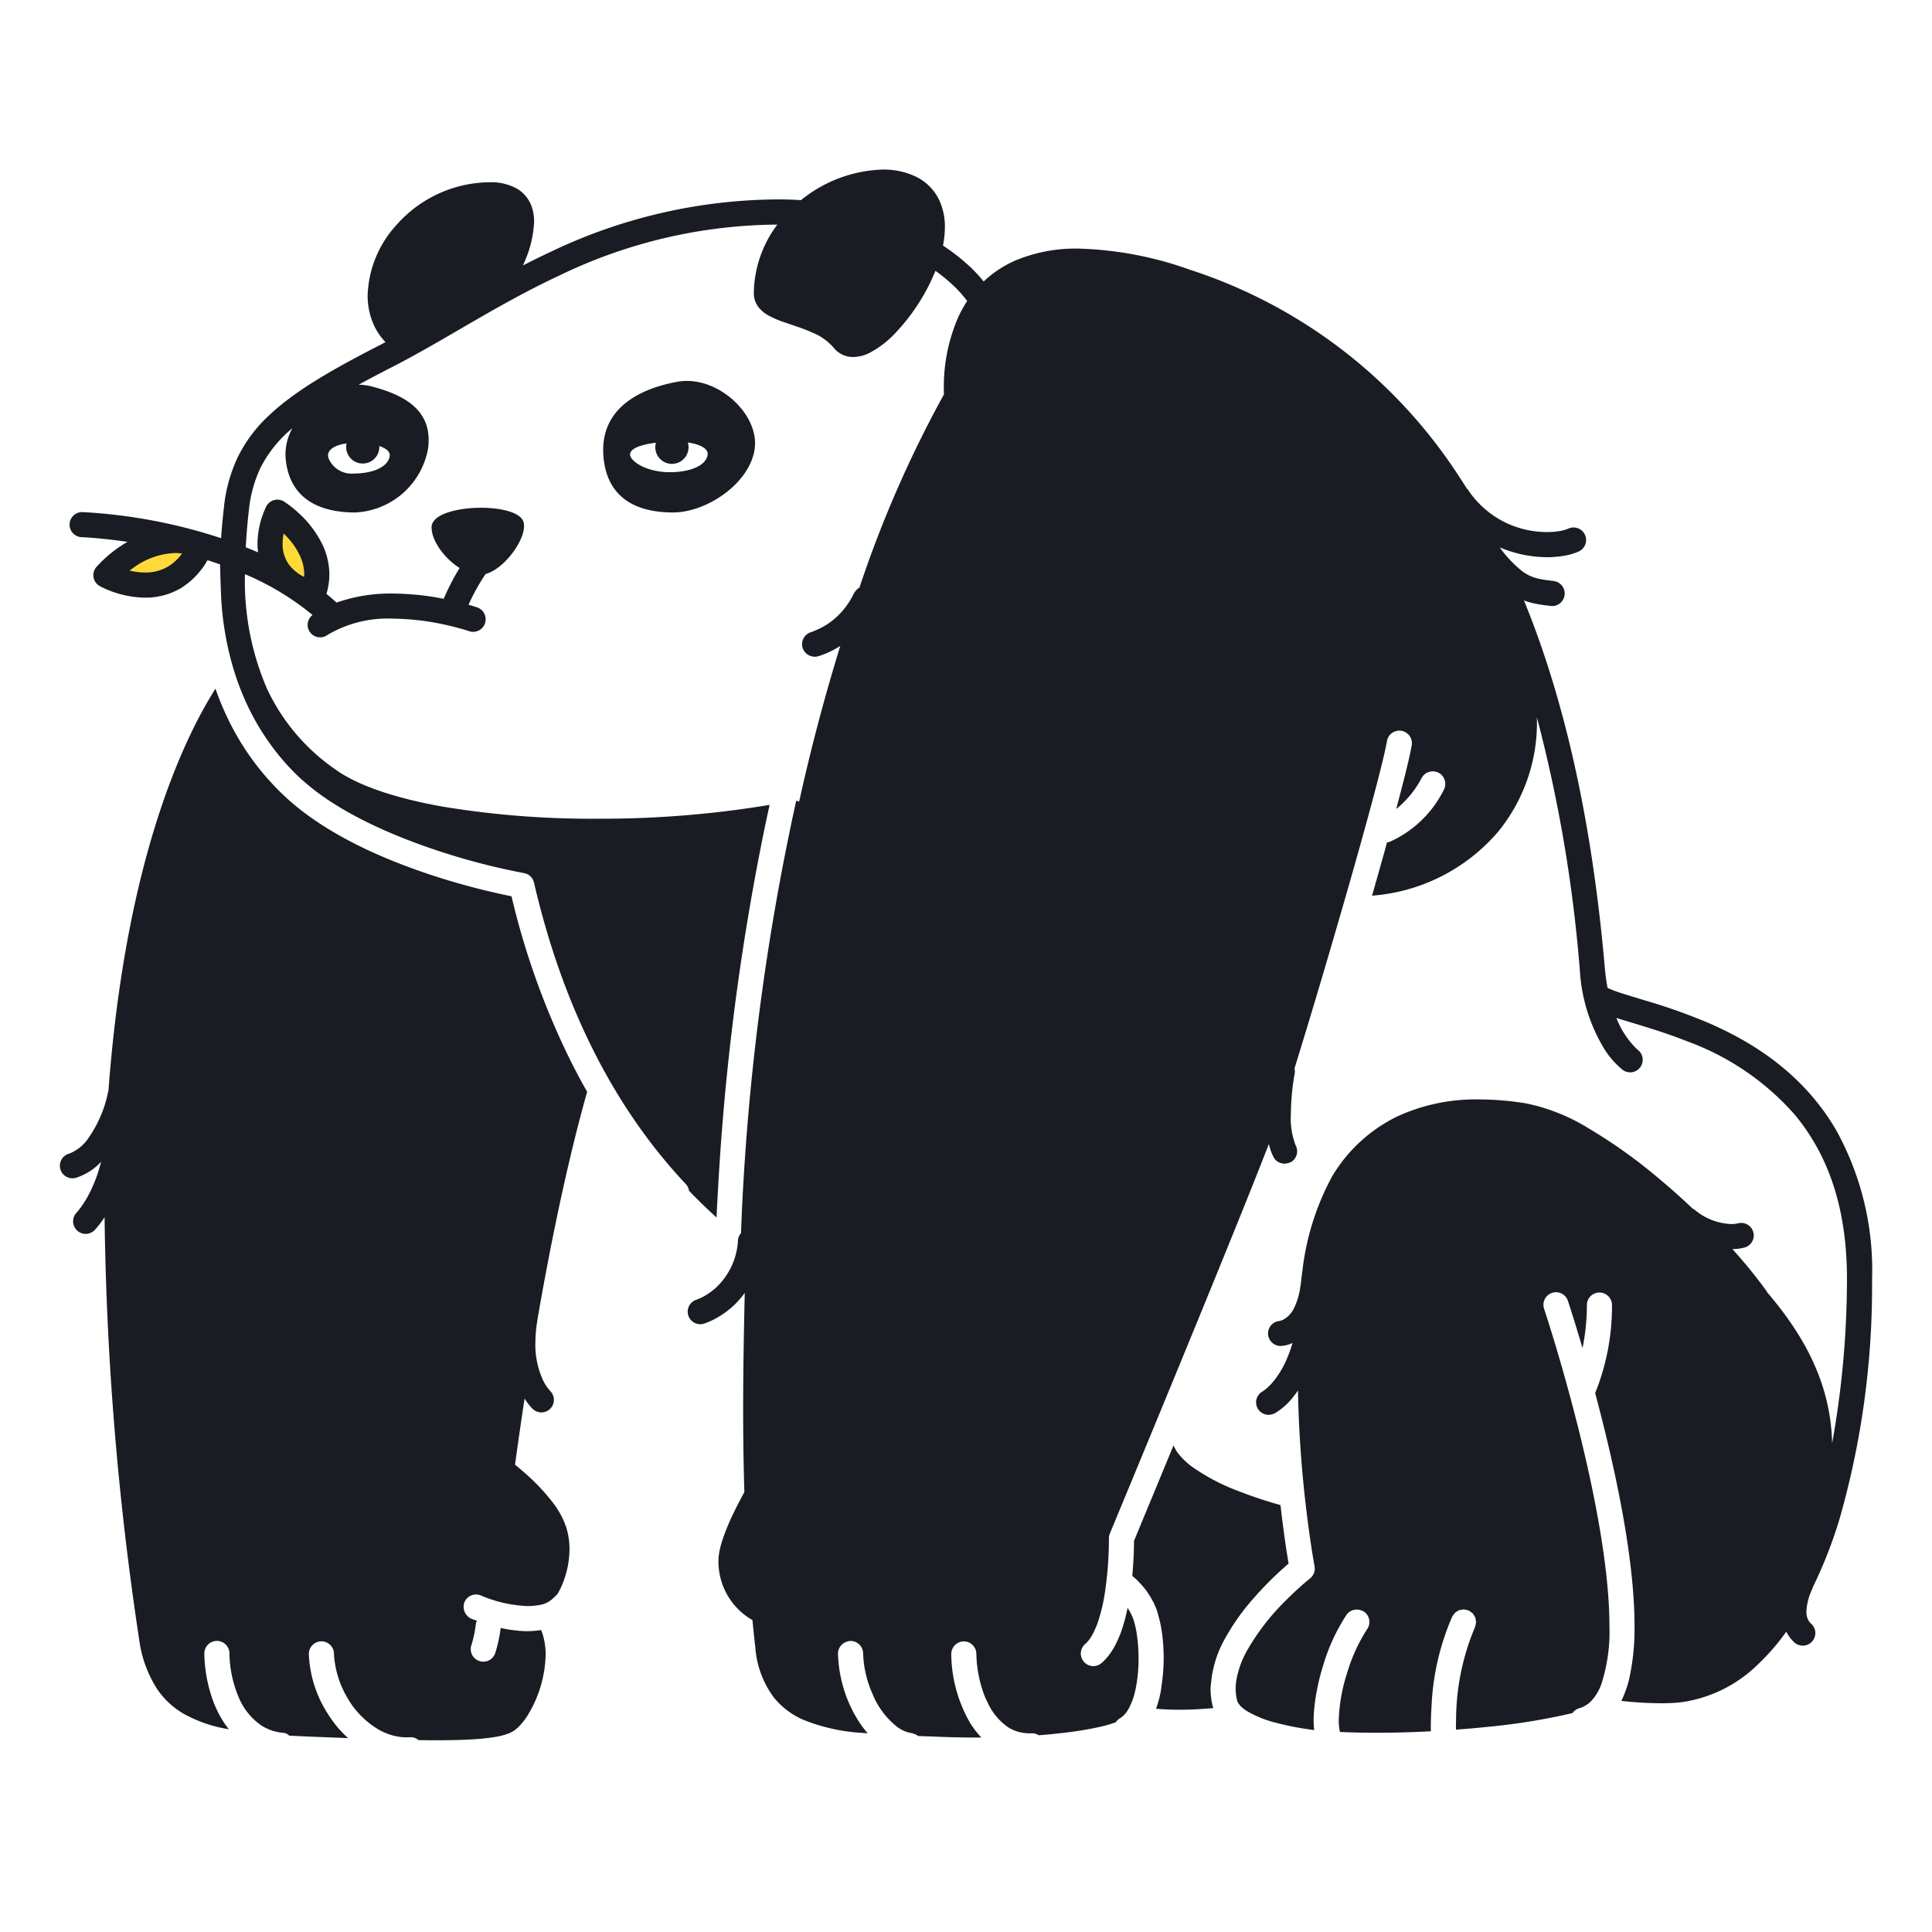 <svg xmlns="http://www.w3.org/2000/svg" width="200" height="200" fill="none"><path fill="#FFD93A" d="M20.817 56.491c-3.158 6.791-9.854 3.05-9.854 3.05s4.51-5.259 9.854-3.05ZM32.424 61.5c-6.968-2.148-3.706-8.476-3.706-8.476s5.538 3.502 3.706 8.476Z"/><path fill="#191C22" d="M126.749 169.737a23.233 23.233 0 0 1 2.98-4.237 35.659 35.659 0 0 1 3.666-3.637 105.81 105.81 0 0 1-.492-3.27c-.112-.828-.23-1.762-.347-2.787a45.802 45.802 0 0 1-4.446-1.485 21.16 21.16 0 0 1-4.647-2.44 7.436 7.436 0 0 1-1.482-1.402 3.592 3.592 0 0 1-.496-.857l-1.186 2.869a3617.694 3617.694 0 0 1-2.905 7.014 41.181 41.181 0 0 1-.181 3.627 8.879 8.879 0 0 1 1.484 1.578c.238.329.451.676.638 1.038.021.04.044.077.065.118.106.211.204.433.295.664l.001.002c.077.205.141.414.192.627.163.554.288 1.118.373 1.689.137.952.205 1.912.203 2.873a18.946 18.946 0 0 1-.199 2.607c-.046.327-.077.657-.143.976-.111.538-.26 1.068-.445 1.585a27.19 27.19 0 0 0 2.389.102c1.275 0 2.491-.075 3.536-.171-.008-.027-.025-.051-.032-.078a7.32 7.32 0 0 1-.252-1.925c0-.198.034-.391.048-.587a11.444 11.444 0 0 1 1.383-4.493ZM70.091 39.525c-4.521.837-7.964 3.155-7.627 7.664.295 3.94 2.877 5.862 7.213 5.862 3.494 0 8.003-3.044 8.454-6.65.45-3.607-3.982-7.628-8.04-6.876Zm-.526 9.355c-2.197.06-3.893-.816-4.272-1.579-.362-.728.78-1.249 2.61-1.472a1.72 1.72 0 1 0 3.302-.023c1.3.189 2.127.647 2.05 1.255-.126 1.007-1.493 1.76-3.69 1.819Z"/><path fill="#191C22" d="M176.826 105.88a60.06 60.06 0 0 0-6.459-2.293c-.929-.283-1.762-.529-2.455-.754a12.916 12.916 0 0 1-1.498-.562 20.43 20.43 0 0 1-.275-1.995c-1.364-15.68-4.304-28.161-8.379-38.117.317.119.641.215.971.29.599.134 1.176.202 1.774.277a1.297 1.297 0 0 0 1.299-.644 1.296 1.296 0 0 0-.105-1.446 1.31 1.31 0 0 0-.871-.49c-.604-.075-1.102-.138-1.528-.234a4.313 4.313 0 0 1-1.772-.82 12.709 12.709 0 0 1-2.193-2.302l-.057-.117c1.535.653 3.184.996 4.851 1.007.616.002 1.231-.05 1.838-.156a6.17 6.17 0 0 0 1.468-.438 1.304 1.304 0 0 0 .756-1.232 1.297 1.297 0 0 0-.85-1.169 1.298 1.298 0 0 0-.994.04 3.706 3.706 0 0 1-.843.24 7.802 7.802 0 0 1-1.375.115 9.959 9.959 0 0 1-4.135-.914 9.826 9.826 0 0 1-4.048-3.496 1.218 1.218 0 0 0-.104-.102c-.347-.548-.694-1.096-1.05-1.623a52.456 52.456 0 0 0-27.615-21.023 37.023 37.023 0 0 0-11.525-2.186 16.021 16.021 0 0 0-6.716 1.31 11.287 11.287 0 0 0-3.106 2.093 16.129 16.129 0 0 0-1.314-1.432 21.067 21.067 0 0 0-2.898-2.287 10.17 10.17 0 0 0 .198-1.888 6.491 6.491 0 0 0-.638-2.923 5.18 5.18 0 0 0-2.436-2.356 7.767 7.767 0 0 0-3.371-.7 14.064 14.064 0 0 0-8.452 3.167 34.436 34.436 0 0 0-2.195-.078 55.027 55.027 0 0 0-23.938 5.533c-.903.422-1.781.858-2.645 1.3.06-.14.123-.28.18-.42.573-1.294.902-2.681.97-4.094a4.687 4.687 0 0 0-.246-1.56 3.5 3.5 0 0 0-1.606-1.915 5.602 5.602 0 0 0-2.778-.62 13.016 13.016 0 0 0-9.607 4.41 11.308 11.308 0 0 0-2.996 7.291 7.349 7.349 0 0 0 .712 3.229 6.543 6.543 0 0 0 1.135 1.622c-.153.08-.308.167-.46.244-5.33 2.726-9.102 4.93-11.75 7.487a14.681 14.681 0 0 0-3.09 4.193 15.88 15.88 0 0 0-1.415 5.104 65.63 65.63 0 0 0-.301 3.266 55.357 55.357 0 0 0-14.344-2.701 1.3 1.3 0 1 0-.083 2.599l.037.001c.28.01 2.093.098 4.695.482a13.284 13.284 0 0 0-3.217 2.603 1.3 1.3 0 0 0 .352 1.98 10.466 10.466 0 0 0 4.68 1.193 7.178 7.178 0 0 0 3.766-1.016 8.04 8.04 0 0 0 2.706-2.864c.433.138.866.284 1.302.438-.005.293.08 2.703.092 2.987.094 2.449.472 4.879 1.126 7.241a28.17 28.17 0 0 0 1.005 2.969 25.508 25.508 0 0 0 3.146 5.646 23.908 23.908 0 0 0 3.021 3.377c.08.074.172.141.254.214 3.542 3.166 8.867 5.497 13.348 7.02a69.26 69.26 0 0 0 9.456 2.5 1.296 1.296 0 0 1 1.048.987c3.157 13.611 8.764 23.822 15.734 31.226.17.189.278.425.312.677a63.92 63.92 0 0 0 2.85 2.765c.053-1.148.116-2.279.182-3.404a254.964 254.964 0 0 1 4.73-36.584c.191-.924.386-1.83.583-2.726a106.262 106.262 0 0 1-17.839 1.431 94.23 94.23 0 0 1-15.985-1.25c-4.774-.838-8.744-2.155-11.034-3.787a20.9 20.9 0 0 1-7.177-8.427 28.173 28.173 0 0 1-2.279-11.85 28.252 28.252 0 0 1 6.998 4.223 1.29 1.29 0 0 0 1.527 2.079 12.17 12.17 0 0 1 6.74-1.7c1.86.02 3.712.236 5.525.647.734.162 1.335.324 1.749.444.206.06.366.11.472.144l.118.038.031.01a1.3 1.3 0 1 0 .847-2.457c-.02-.006-.334-.113-.862-.265.312-.69.66-1.366 1.04-2.021a20.242 20.242 0 0 1 .73-1.16c2.132-.58 4.529-4.122 3.867-5.523-.945-2.004-9.417-1.724-9.46.663-.027 1.403 1.328 3.245 2.901 4.238a24.554 24.554 0 0 0-1.648 3.19 28.221 28.221 0 0 0-5.31-.547 16.83 16.83 0 0 0-5.784.94c-.34-.312-.689-.61-1.043-.901.197-.65.298-1.325.302-2.004a7.32 7.32 0 0 0-.768-3.211 10.875 10.875 0 0 0-2.44-3.18 11.418 11.418 0 0 0-1.475-1.16 1.3 1.3 0 0 0-1.85.502 9.125 9.125 0 0 0-.908 3.847c0 .304.02.607.06.909-.424-.188-.848-.358-1.273-.53.068-1.256.169-2.546.33-3.901.149-1.483.546-2.93 1.175-4.282a12.794 12.794 0 0 1 3.312-4.135 5.672 5.672 0 0 0-.706 2.853c.226 3.945 2.878 5.862 7.214 5.862a8.039 8.039 0 0 0 7.552-6.65c.45-3.607-1.916-5.41-5.974-6.426a5.527 5.527 0 0 0-1.218-.149 131.293 131.293 0 0 1 3.5-1.848c5.4-2.762 10.863-6.46 17.26-9.448a52.465 52.465 0 0 1 22.583-5.28 12.032 12.032 0 0 0-2.435 7.078v.01l-.001.036c.001.541.19 1.065.534 1.483.255.304.561.56.905.757a9.91 9.91 0 0 0 1.787.771c.942.327 1.956.639 2.857 1.051a5.773 5.773 0 0 1 2.167 1.543c.248.314.567.567.93.738.35.16.73.243 1.116.24.6-.015 1.19-.168 1.723-.447a10.091 10.091 0 0 0 2.685-2.09 20.767 20.767 0 0 0 3.48-5.005c.223-.454.43-.914.617-1.381.663.473 1.293.992 1.884 1.552.512.485.982 1.011 1.406 1.574-.35.528-.658 1.083-.923 1.658a18.08 18.08 0 0 0-1.496 7.544c0 .158.005.314.008.47a119.967 119.967 0 0 0-8.745 20c-.181.1-.335.244-.448.418a1.23 1.23 0 0 0-.132.192 8.024 8.024 0 0 1-1.116 1.721 7.232 7.232 0 0 1-2.812 2.076c-.17.069-.326.15-.507.205a1.3 1.3 0 0 0-.867 1.621 1.324 1.324 0 0 0 1.621.868 8.896 8.896 0 0 0 1.904-.841c.127-.074.253-.147.372-.224a202.57 202.57 0 0 0-4.259 16.131 1.285 1.285 0 0 0-.3-.117c-.194.87-.383 1.77-.572 2.666a252.274 252.274 0 0 0-5.03 39.361c-.045.9-.075 1.827-.113 2.742-.172.194-.28.438-.31.696a7.234 7.234 0 0 1-2.36 5.024c-.037.033-.073.058-.109.089-.39.332-.819.616-1.276.848a5.06 5.06 0 0 1-.422.187l-.1.036-.015.005v.002a1.299 1.299 0 0 0 .747 2.489 6.94 6.94 0 0 0 1.089-.466 9.113 9.113 0 0 0 1.805-1.239c.264-.235.514-.486.749-.751.208-.233.404-.477.588-.73-.088 3.912-.166 7.945-.166 12.1 0 2.787.037 5.631.127 8.526-1.319 2.395-2.683 5.301-2.683 7.087a6.975 6.975 0 0 0 3.518 6.155c.093.949.19 1.901.301 2.86a9.84 9.84 0 0 0 1.938 5.181 7.996 7.996 0 0 0 2.985 2.263 19.27 19.27 0 0 0 6.155 1.378c.178.016.371.027.553.042-.309-.358-.596-.735-.858-1.129a13.76 13.76 0 0 1-2.216-7.101 1.285 1.285 0 0 1 .874-1.241 1.28 1.28 0 0 1 .395-.09 1.301 1.301 0 0 1 1.33 1.269c.046 1.436.37 2.85.952 4.164.046.104.083.215.132.316a8.414 8.414 0 0 0 2.363 3.082c.46.375 1.01.621 1.597.712.075.016.15.04.22.071.158.045.306.122.434.224.747.028 1.514.056 2.308.087 1.284.05 2.535.073 3.741.073.167 0 .33-.003.495-.004a9.119 9.119 0 0 1-1.136-1.46c-.086-.139-.162-.285-.243-.428a14.602 14.602 0 0 1-1.739-6.731v.001a1.32 1.32 0 0 1 1.269-1.331 1.303 1.303 0 0 1 1.33 1.269c.028 1.568.344 3.119.932 4.573.064.151.141.284.21.428a6.234 6.234 0 0 0 2.143 2.616c.45.285.953.477 1.478.565.244.043.491.066.739.068l.238-.005c.253-.006.502.065.714.202a61.166 61.166 0 0 0 2.788-.273 36.962 36.962 0 0 0 3.329-.547 14.762 14.762 0 0 0 1.856-.518c.107-.166.252-.306.422-.407.317-.194.583-.46.778-.776.158-.249.292-.511.402-.783.092-.212.173-.428.243-.648.158-.528.274-1.067.348-1.612.114-.778.172-1.562.171-2.348a17.347 17.347 0 0 0-.175-2.494 8.523 8.523 0 0 0-.417-1.753 5.255 5.255 0 0 0-.547-1.025 18.073 18.073 0 0 1-.684 2.525 11.782 11.782 0 0 1-.777 1.674c-.033.057-.07.112-.105.168-.124.2-.26.393-.407.578-.038.048-.075.098-.115.145a5.213 5.213 0 0 1-.615.628 1.288 1.288 0 0 1-1.437.16 1.31 1.31 0 0 1-.696-1.268 1.299 1.299 0 0 1 .461-.883c.109-.093.21-.196.3-.307l.056-.071c.099-.127.191-.26.275-.397l.028-.045c.075-.124.146-.268.218-.411.014-.031.03-.057.044-.089.016-.033.027-.076.041-.11.107-.215.202-.436.286-.661.376-1.097.645-2.227.805-3.375a37.85 37.85 0 0 0 .392-5.286l-.001-.162a1.315 1.315 0 0 1 .1-.514l1.439-3.472a3771.984 3771.984 0 0 0 2.801-6.773l.758-1.837c2.825-6.849 6.3-15.316 8.9-21.779a570.94 570.94 0 0 0 2.565-6.468c.103.501.278.985.521 1.436a1.28 1.28 0 0 0 1.503.532c.099-.023.194-.058.285-.104a1.296 1.296 0 0 0 .441-1.752l.006-.003-.007-.015a7.803 7.803 0 0 1-.473-3.228c.014-1.395.146-2.785.394-4.157a1.304 1.304 0 0 0-.019-.524 860.948 860.948 0 0 0 3.467-11.516c2.15-7.301 4.358-15.091 5.461-19.523.315-1.263.54-2.258.641-2.842a1.297 1.297 0 0 1 .996-1.055 1.298 1.298 0 0 1 1.556.99c.037.168.04.341.01.51-.186 1.062-.619 2.842-1.225 5.15-.119.454-.25.942-.381 1.432a10.3 10.3 0 0 0 2.642-3.222 1.291 1.291 0 0 1 .776-.625 1.299 1.299 0 0 1 1.504 1.875 11.478 11.478 0 0 1-5.617 5.377c-.081.024-.164.04-.249.047a593.662 593.662 0 0 1-1.556 5.518 19.065 19.065 0 0 0 13.044-6.608 17.859 17.859 0 0 0 4.021-11.864 148.906 148.906 0 0 1 4.452 26.253 17.656 17.656 0 0 0 2.368 7.82 8.778 8.778 0 0 0 2.071 2.437 1.296 1.296 0 0 0 1.812-.279 1.3 1.3 0 0 0-.273-1.813l.002-.002-.116-.098a9.06 9.06 0 0 1-2.087-3.192l.558.177c1.877.577 4.269 1.248 6.813 2.261a27.18 27.18 0 0 1 11.09 7.573c3.147 3.784 5.404 9.081 5.412 16.959l-.003.492a96.277 96.277 0 0 1-1.534 16.575c-.147-6.7-3.407-11.74-6.736-15.647-.017-.028-.02-.061-.039-.089a49.532 49.532 0 0 0-3.549-4.368 5.08 5.08 0 0 0 1.304-.177 1.3 1.3 0 0 0 .849-1.62 1.3 1.3 0 0 0-1.613-.861l-.002-.004-.038.009a2.965 2.965 0 0 1-.631.058 6.236 6.236 0 0 1-3.8-1.496 1.383 1.383 0 0 0-.159-.079 76.696 76.696 0 0 0-3.809-3.378 53.064 53.064 0 0 0-6.967-4.94 19.826 19.826 0 0 0-6.565-2.611 31.158 31.158 0 0 0-4.793-.395 19.417 19.417 0 0 0-8.445 1.75 15.97 15.97 0 0 0-6.781 6.238 26.934 26.934 0 0 0-3.075 9.856c-.068.46-.115.939-.173 1.408-.004.021-.018.038-.021.06a6.962 6.962 0 0 1-.653 2.267 2.65 2.65 0 0 1-1.103 1.209 1.422 1.422 0 0 1-.332.127l-.058.011.001.008a1.294 1.294 0 0 0-.774 2.255c.253.228.586.347.926.332a3.5 3.5 0 0 0 1.175-.305c-.183.632-.41 1.25-.679 1.851a9.738 9.738 0 0 1-1.201 2.001c-.056.07-.108.13-.162.193a5.73 5.73 0 0 1-.763.755 2.888 2.888 0 0 1-.238.173l-.041.025.002.004a1.289 1.289 0 0 0 1.109 2.325c.033-.013.067-.011.099-.028a6.877 6.877 0 0 0 2.031-1.831c.135-.17.271-.355.408-.553.079 4.195.375 8.384.887 12.548.126 1.032.249 1.949.362 2.731a86.38 86.38 0 0 0 .448 2.82l.018.1a1.29 1.29 0 0 1-.474 1.259l-.008.006-.033.027-.138.113a33.81 33.81 0 0 0-2.293 2.104 23.861 23.861 0 0 0-4.09 5.303 9.609 9.609 0 0 0-1.053 2.951 5.791 5.791 0 0 0-.075.911c-.002.42.052.839.161 1.245.051.156.134.301.243.424.014.017.02.031.036.049.224.241.481.449.764.618.921.528 1.911.926 2.943 1.18 1.308.345 2.639.6 3.983.763a9.48 9.48 0 0 1-.062-1.038c.006-.52.04-1.04.103-1.556.169-1.392.466-2.766.888-4.103a19.854 19.854 0 0 1 2.418-5.239 1.286 1.286 0 0 1 1.507-.455c.107.03.208.075.303.131a1.303 1.303 0 0 1 .324 1.81 17.422 17.422 0 0 0-2.07 4.527 17.618 17.618 0 0 0-.873 4.885c-.001.251.014.502.044.751.018.162.046.323.084.482 1.208.056 2.466.085 3.759.085a108.2 108.2 0 0 0 5.652-.156c-.002-.156-.008-.305-.008-.467.002-.669.03-1.393.077-2.138.138-3.16.85-6.267 2.099-9.172l.016-.038c.009-.02.017-.043.027-.063.038-.062.082-.12.131-.174.045-.075.098-.145.157-.209.063-.052.132-.098.204-.136a.76.76 0 0 1 .455-.176c.081-.021.164-.033.247-.037.086.008.17.024.252.048.086.013.17.034.251.064.012.005.024.003.036.009.062.038.121.082.175.131.074.045.144.098.208.157.052.064.098.132.136.204a.76.76 0 0 1 .176.455c.021.081.033.164.037.248a1.34 1.34 0 0 1-.048.251 1.242 1.242 0 0 1-.073.288 24.972 24.972 0 0 0-1.95 9.613c-.005.226-.013.459-.013.675 0 .104.004.197.005.299 1.139-.085 2.265-.181 3.355-.296 2.931-.275 5.84-.75 8.706-1.419.164-.237.403-.412.678-.495a2.809 2.809 0 0 0 1.317-.812c.44-.497.78-1.076.999-1.703.622-1.938.903-3.969.831-6.003.005-5.768-1.47-13.391-3.053-19.803a193.066 193.066 0 0 0-1.853-6.945 174.205 174.205 0 0 0-1.773-5.835l-.074-.226a1.3 1.3 0 1 1 2.466-.821c.004.011.631 1.895 1.503 4.864.298-1.466.449-2.958.45-4.454a1.308 1.308 0 0 1 .38-.921 1.31 1.31 0 0 1 .92-.382 1.31 1.31 0 0 1 1.202.805c.066.158.099.327.098.498a24.027 24.027 0 0 1-1.743 9.109c.207.772.416 1.573.627 2.401 1.715 6.766 3.444 15.117 3.45 21.71a23.966 23.966 0 0 1-.503 5.227c-.012.054-.02.113-.032.167a11.26 11.26 0 0 1-.832 2.358c1.364.154 2.736.236 4.109.243.689.006 1.379-.027 2.064-.099a14.106 14.106 0 0 0 7.91-3.867 22.925 22.925 0 0 0 2.992-3.443c.214.424.503.806.853 1.127a1.3 1.3 0 0 0 1.734-1.937 1.391 1.391 0 0 1-.38-.541 2.002 2.002 0 0 1-.125-.743 6.077 6.077 0 0 1 .64-2.391c.011-.039.02-.079.028-.119a47.666 47.666 0 0 0 2.739-6.981 87.447 87.447 0 0 0 3.392-24.46l.003-.521a29.929 29.929 0 0 0-3.683-15.287c-3.392-5.859-8.588-9.147-13.29-11.177Zm-159.4-47.25a4.575 4.575 0 0 1-2.417.64 6.858 6.858 0 0 1-1.596-.205c.144-.11.295-.22.457-.33a7.729 7.729 0 0 1 4.26-1.486c.24.002.478.02.715.052a4.991 4.991 0 0 1-1.42 1.33Zm11.934-3.406c.17.165.344.343.516.54a7.404 7.404 0 0 1 1.142 1.7c.307.627.47 1.314.478 2.013 0 .077-.017.16-.022.24a4.358 4.358 0 0 1-1.577-1.294 3.597 3.597 0 0 1-.642-2.148c.002-.353.037-.705.105-1.051Zm10.986-8.027c-.125 1.007-1.492 1.81-3.69 1.82a2.581 2.581 0 0 1-2.649-1.586c-.27-.833.636-1.367 1.865-1.527a1.717 1.717 0 1 0 3.395.342c0-.024-.007-.046-.008-.07.723.234 1.142.582 1.087 1.021Z"/><path fill="#191C22" d="M59.033 109.747a79.626 79.626 0 0 1-6.082-16.963 73.187 73.187 0 0 1-8.074-2.128c-4.963-1.622-10.978-4.162-15.265-8.096a27.058 27.058 0 0 1-6.073-8.266 29.72 29.72 0 0 1-1.235-3c-3.266 5.148-9.3 17.653-11.08 41.657-.008.027-.027.048-.034.076a12.515 12.515 0 0 1-2.026 4.766 4.208 4.208 0 0 1-2.006 1.629 1.303 1.303 0 0 0-.913 1.596 1.299 1.299 0 0 0 1.596.913 5.944 5.944 0 0 0 2.62-1.662 15.058 15.058 0 0 1-1.203 3.257 11.128 11.128 0 0 1-.956 1.548 6.652 6.652 0 0 1-.286.359l-.067.076-.012.012.001.001a1.292 1.292 0 0 0-.369.923 1.298 1.298 0 0 0 2.23.891 9.277 9.277 0 0 0 1.026-1.341 316.976 316.976 0 0 0 3.582 43.732 12.466 12.466 0 0 0 1.887 5.165 8.488 8.488 0 0 0 2.687 2.499 14.28 14.28 0 0 0 4.71 1.621 9.44 9.44 0 0 1-.55-.761A11.459 11.459 0 0 1 22 175.914a15.067 15.067 0 0 1-.847-4.711 1.302 1.302 0 0 1 1.269-1.337 1.3 1.3 0 0 1 1.33 1.275 12.08 12.08 0 0 0 .928 4.49 6.64 6.64 0 0 0 2.34 2.964 4.849 4.849 0 0 0 2.243.781c.252.01.491.115.67.294.872.047 1.77.09 2.726.127 1.13.044 2.26.089 3.377.13-.41-.368-.792-.765-1.147-1.186a13.162 13.162 0 0 1-1.06-1.5 12.256 12.256 0 0 1-1.856-5.993 1.304 1.304 0 0 1 .773-1.225 1.289 1.289 0 0 1 .997-.024 1.307 1.307 0 0 1 .72.69c.07.157.106.326.11.497.01.308.04.615.088.919.19 1.278.625 2.508 1.282 3.621a9.017 9.017 0 0 0 3.35 3.376c.436.238.899.424 1.379.554a5.567 5.567 0 0 0 1.77.182c.323-.016.64.09.889.298.62.009 1.227.015 1.807.015 1.729 0 3.268-.041 4.55-.149a17.641 17.641 0 0 0 1.733-.222 6.22 6.22 0 0 0 1.395-.404c.3-.14.573-.329.81-.559a6.6 6.6 0 0 0 1.068-1.365 12.518 12.518 0 0 0 1.79-6.13 7.158 7.158 0 0 0-.327-2.211c-.04-.124-.091-.247-.14-.37-.473.075-.951.115-1.43.119a11.544 11.544 0 0 1-1.597-.126c-.384-.054-.77-.121-1.16-.21a14.146 14.146 0 0 1-.566 2.604 1.301 1.301 0 0 1-2.393.177 1.299 1.299 0 0 1-.076-.99c.045-.137.086-.277.125-.416.156-.584.27-1.179.34-1.779l.001-.005c.019-.118.054-.233.104-.341-.186-.068-.37-.126-.558-.199a1.362 1.362 0 0 1-.741-1.683 1.31 1.31 0 0 1 .688-.719 1.3 1.3 0 0 1 .995-.021 13.637 13.637 0 0 0 4.838 1.108 6.778 6.778 0 0 0 1.6-.184 2.563 2.563 0 0 0 1.003-.562c.193-.165.374-.342.542-.532.108-.197.216-.392.314-.601a9.635 9.635 0 0 0 .909-3.992 7.703 7.703 0 0 0-.317-2.215 8.75 8.75 0 0 0-1.441-2.669 21.535 21.535 0 0 0-2.922-3.071c-.37-.325-.698-.596-.96-.807.275-2.015.605-4.324.99-6.849.24.397.528.764.857 1.09a1.297 1.297 0 0 0 2.176-.998 1.3 1.3 0 0 0-.408-.903l.003-.002a4.363 4.363 0 0 1-.764-1.186 8.752 8.752 0 0 1-.747-3.749c.004-.79.074-1.578.21-2.355.002-.017-.004-.032-.002-.049 1.33-7.678 3.05-16.155 5.152-23.603a66.704 66.704 0 0 1-1.749-3.276Z"/></svg>